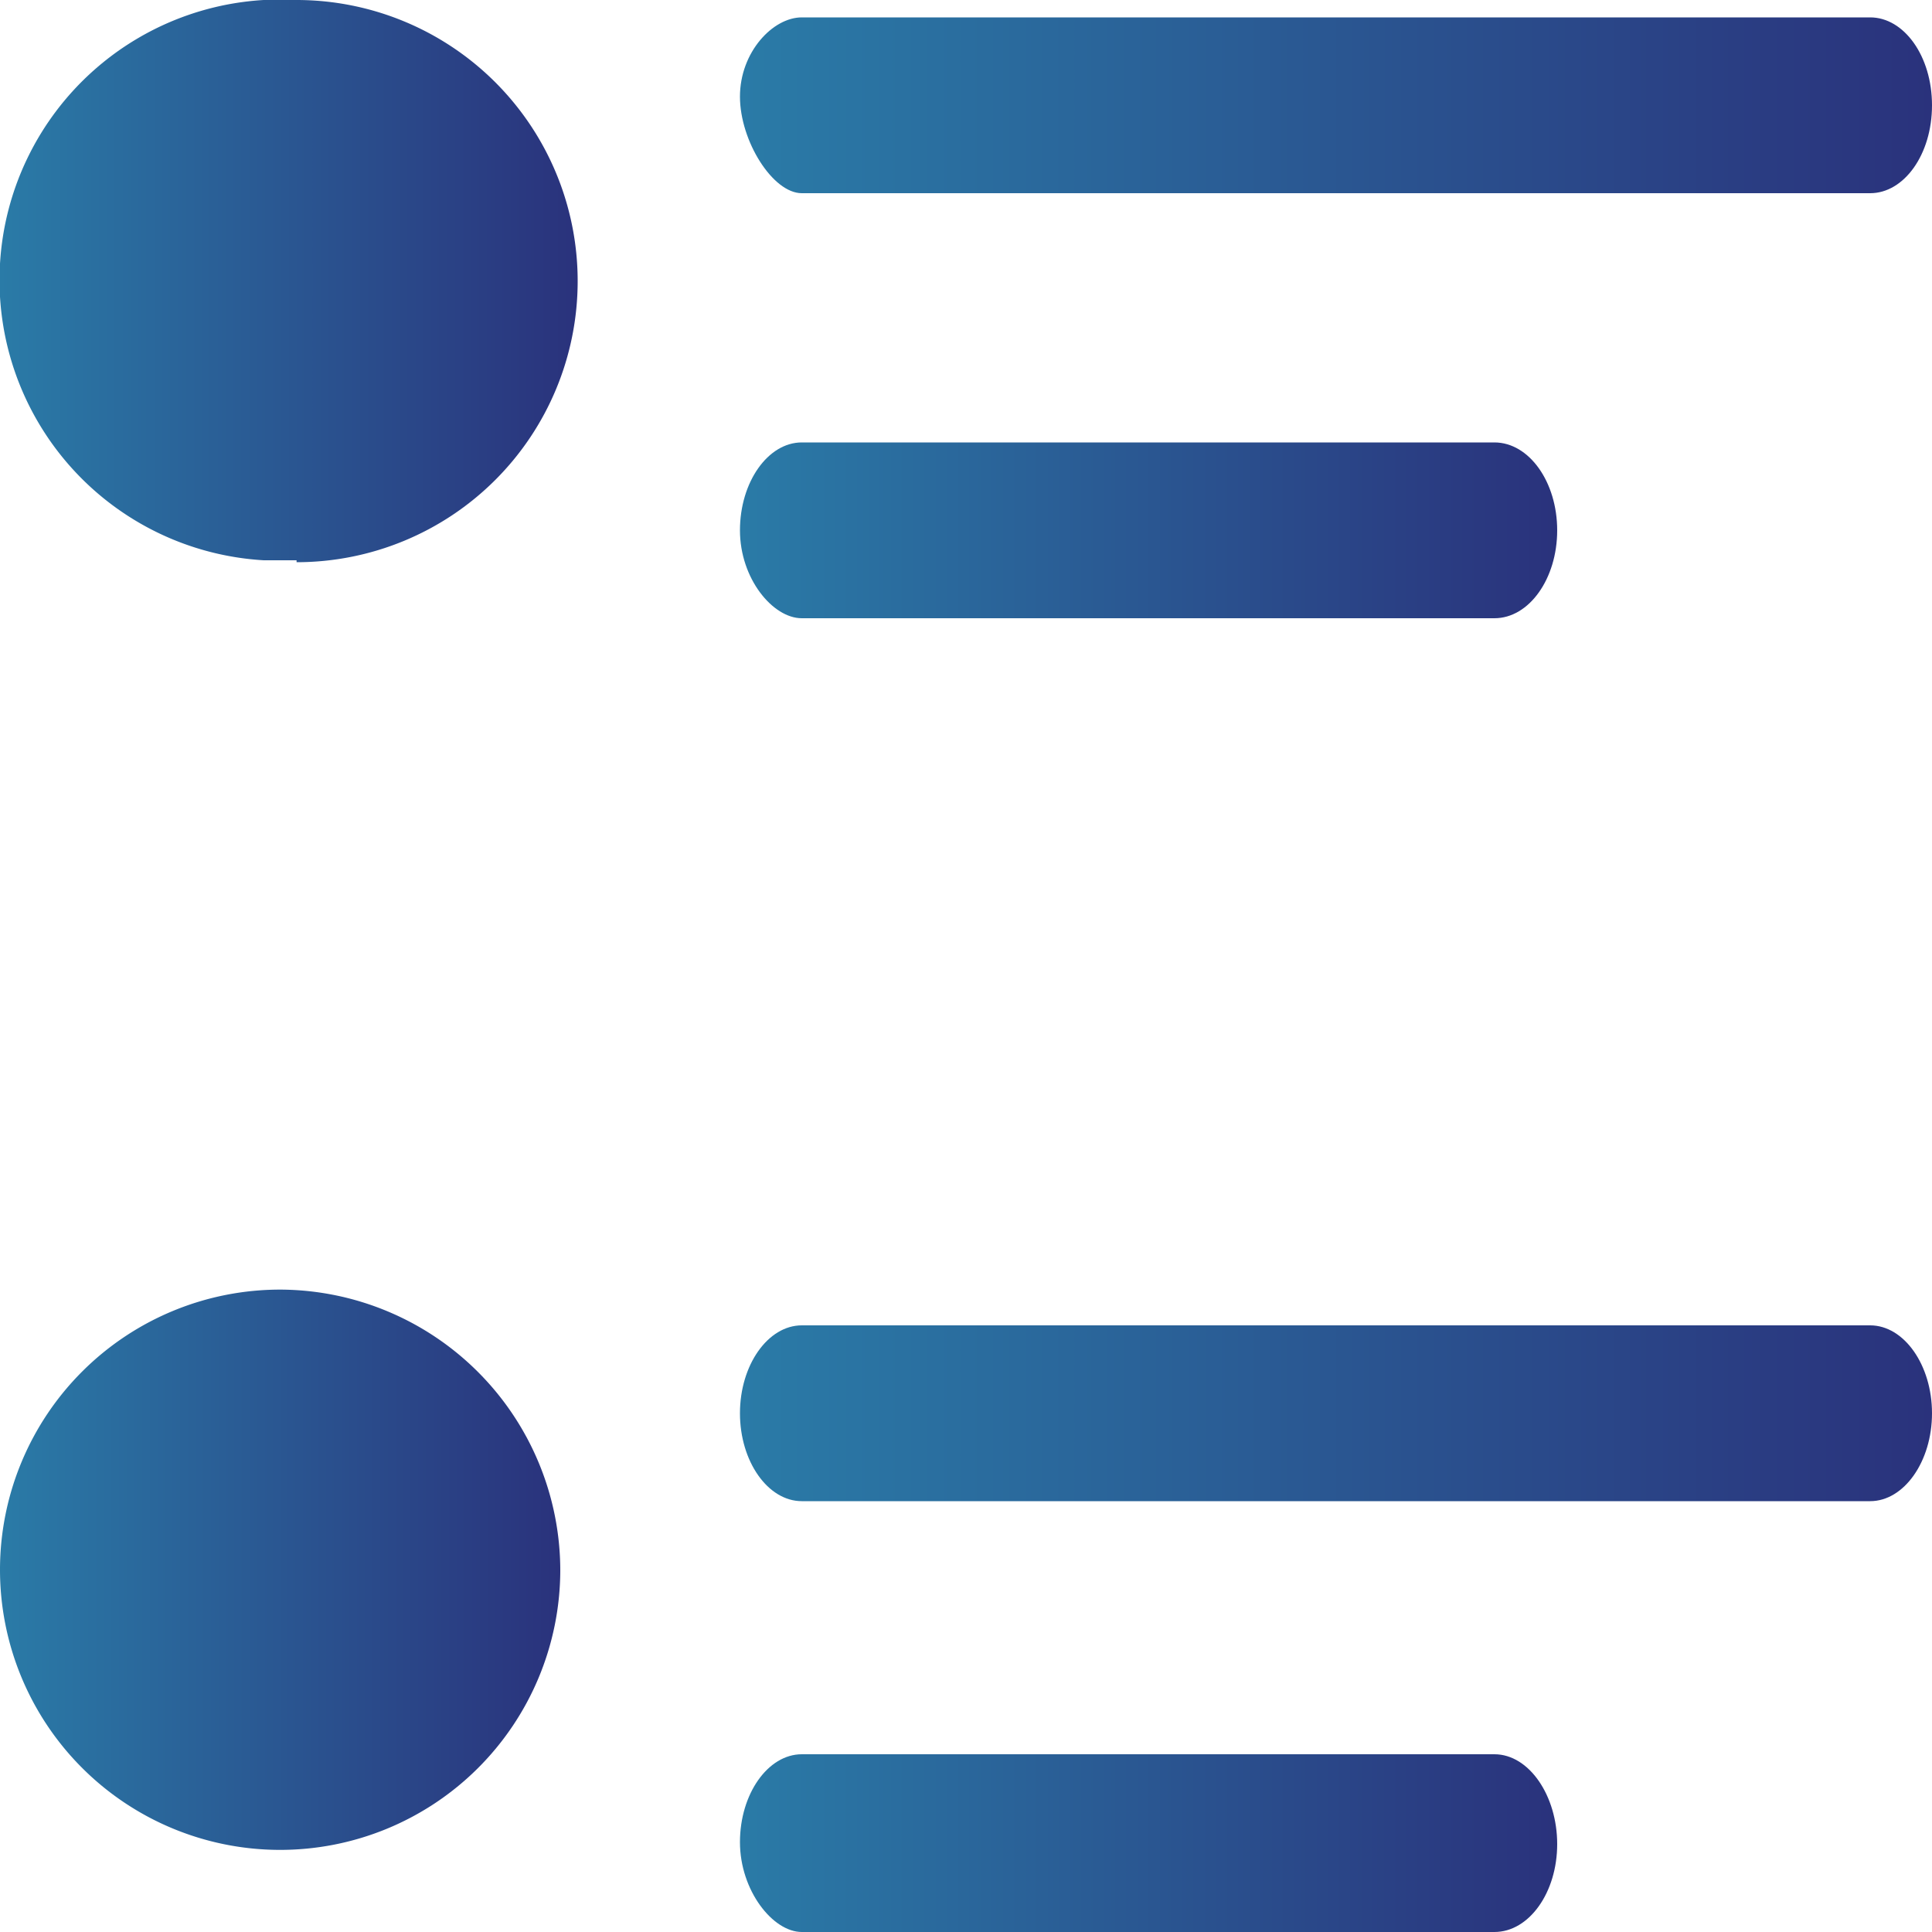 <svg data-name="Capa 1" id="Capa_1" viewBox="0 0 20 20" xmlns="http://www.w3.org/2000/svg"
     xmlns:xlink="http://www.w3.org/1999/xlink">
  <defs>
    <style>.cls-1 {
      fill: url(#linear-gradient);
    }

    .cls-2 {
      fill: url(#linear-gradient-2);
    }

    .cls-3 {
      fill: url(#linear-gradient-3);
    }

    .cls-4 {
      fill: url(#linear-gradient-4);
    }

    .cls-5 {
      fill: url(#linear-gradient-5);
    }

    .cls-6 {
      fill: url(#linear-gradient-6);
    }</style>
    <linearGradient gradientUnits="userSpaceOnUse" id="linear-gradient" x1="7.66" x2="20" y1="1.09" y2="1.09">
      <stop offset="0" stop-color="#2a7ba7"/>
      <stop offset="1" stop-color="#2a327c"/>
    </linearGradient>
    <linearGradient id="linear-gradient-2" x1="7.66" x2="16.12" xlink:href="#linear-gradient" y1="5.49" y2="5.49"/>
    <linearGradient id="linear-gradient-3" x1="0" x2="5.8" xlink:href="#linear-gradient" y1="16.25" y2="16.25"/>
    <linearGradient id="linear-gradient-4" x1="0" x2="5.98" xlink:href="#linear-gradient" y1="2.91" y2="2.91"/>
    <linearGradient id="linear-gradient-5" x1="7.66" xlink:href="#linear-gradient" y1="14.63" y2="14.63"/>
    <linearGradient id="linear-gradient-6" x1="7.66" x2="16.12" xlink:href="#linear-gradient" y1="19.08" y2="19.08"/>
  </defs>
  <title>tab_equipment_list_hover</title>
  <path class="cls-1" d="M8.3,2H19.36c.35,0,.64-.4.64-.91s-.29-.91-.64-.91H8.3c-.3,0-.64.36-.64.82S8,2,8.3,2Z"/>
  <path class="cls-2" d="M8.3,6.4h7.17c.36,0,.65-.41.65-.91s-.29-.91-.65-.91H8.3c-.35,0-.64.41-.64.91S8,6.4,8.3,6.4Z"/>
  <path class="cls-3" d="M2.91,13.35A2.9,2.9,0,1,0,5.8,16.26v0A2.91,2.91,0,0,0,2.91,13.35Z"/>
  <path class="cls-4" d="M3.07,5.82A2.91,2.91,0,1,0,3.07,0h0A2.9,2.9,0,0,0,2.73,5.8h.34Z"/>
  <path class="cls-5"
        d="M19.36,13.72H8.3c-.35,0-.64.41-.64.91s.29.91.64.91H19.36c.35,0,.64-.41.64-.91S19.71,13.72,19.36,13.72Z"/>
  <path class="cls-6"
        d="M15.47,18.16H8.3c-.35,0-.64.41-.64.91S8,20,8.3,20h7.17c.36,0,.65-.41.65-.91S15.83,18.16,15.47,18.16Z"/>
</svg>
